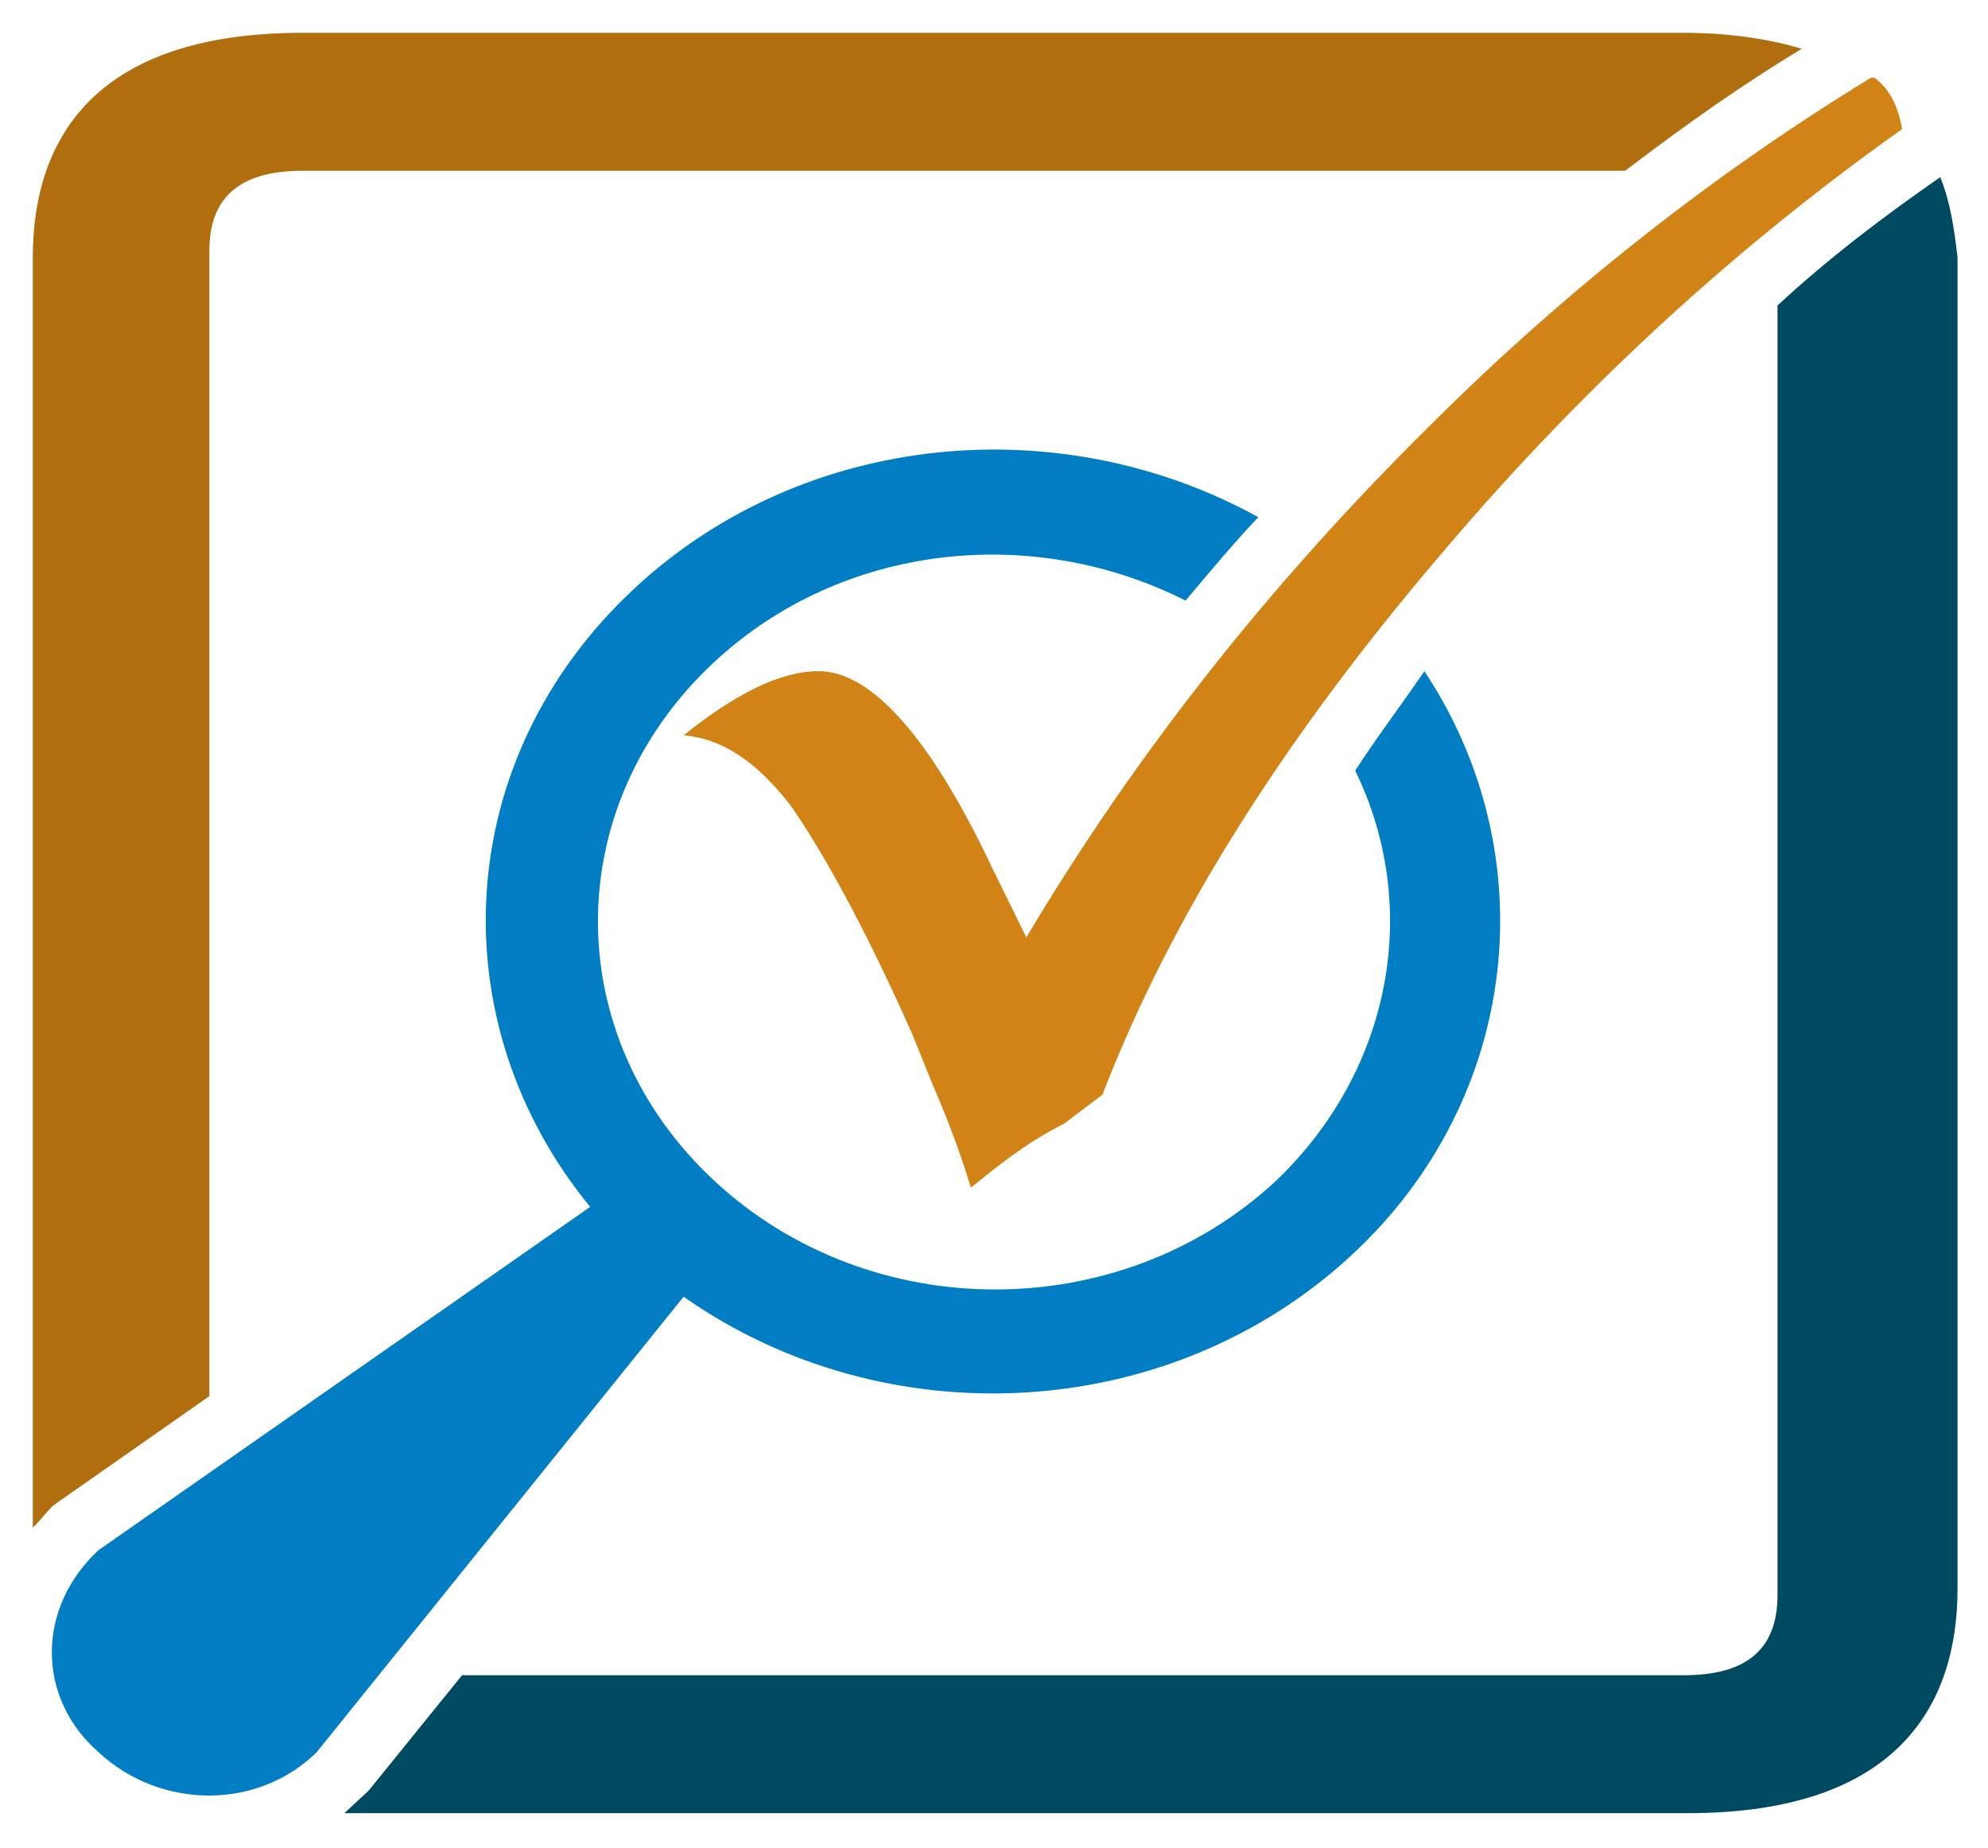 <svg xmlns="http://www.w3.org/2000/svg" xmlns:xlink="http://www.w3.org/1999/xlink" version="1.1" width="287.053" height="266.789" style="enable-background:new 0 0 241 96;" xml:space="preserve"><rect id="backgroundrect" width="100%" height="100%" x="0" y="0" fill="none" stroke="none" style="" class="selected"/>
<style type="text/css">
	.st0{fill:#FFFFFF;}
	.st1{fill:#004A61;}
	.st2{fill:#B06E0E;}
	.st3{fill:#007DC3;}
	.st4{fill:#D18316;}
</style>










<g class="currentLayer" style=""><title>Layer 1</title><g id="svg_2" class="">
	<path id="XMLID_46_" class="st1" d="M280.155,25.581 c-7.998,5.558 -15.995,11.58 -23.493,18.528 v186.209 c0,7.411 -3.999,11.58 -13.496,11.58 H66.718 l-13.496,16.675 l-0.5,0.463 c-1,0.926 -1.999,1.853 -2.999,2.779 h193.942 c30.491,0 38.988,-15.749 38.988,-32.424 V37.161 C282.154,32.992 281.654,29.287 280.155,25.581 L280.155,25.581 z"/>
	<path id="XMLID_45_" class="st2" d="M7.736,217.348 L7.736,217.348 l22.493,-15.749 V36.235 c0,-7.411 3.999,-11.58 13.496,-11.58 H234.668 c8.497,-6.485 16.995,-12.507 25.492,-17.602 C255.662,5.663 249.664,4.737 243.166,4.737 H43.725 C13.234,4.737 4.737,20.486 4.737,37.161 v183.429 C5.737,219.664 6.736,218.274 7.736,217.348 z"/>
	<path id="XMLID_44_" class="st3" d="M195.68,111.274 c9.497,19.455 5.498,43.078 -11.497,59.29 c-22.493,20.844 -58.483,20.844 -80.976,0 c-22.493,-20.844 -22.493,-54.195 0,-75.039 c18.494,-17.139 45.986,-19.918 67.98,-8.801 c3.499,-4.169 6.998,-8.338 10.497,-12.043 c-28.492,-15.749 -65.48,-12.507 -89.973,10.191 c-26.492,24.55 -28.492,62.533 -6.498,89.399 L14.234,223.833 c-8.997,8.338 -8.997,21.307 0,29.182 c8.997,8.338 22.993,8.338 31.491,0 l52.984,-65.775 c28.991,20.381 69.979,18.528 96.471,-6.022 c24.493,-22.697 27.992,-57.901 10.497,-84.303 C202.178,102.01 198.679,106.642 195.68,111.274 z"/>
	<path id="XMLID_43_" class="st4" d="M159.191,158.058 c9.997,-25.939 26.492,-51.879 49.485,-78.745 C229.17,55.226 251.163,35.308 274.656,18.633 c-0.5,-2.779 -1.5,-5.558 -3.999,-7.411 c-0.5,0 -0.5,0 -0.5,0 c-21.993,13.433 -43.487,30.108 -63.481,50.026 c-22.993,22.697 -42.487,47.247 -58.483,74.113 l-4.999,-10.191 c-8.997,-18.991 -17.495,-28.256 -24.993,-28.256 c-5.498,0 -11.996,3.242 -19.494,9.264 c5.498,0.463 10.497,3.706 15.495,10.191 c4.499,6.485 10.497,17.139 17.495,32.888 l2.999,7.411 c2.999,6.948 4.499,11.58 5.498,14.823 c3.999,-3.242 7.998,-6.485 13.496,-9.264 L159.191,158.058 z"/>
</g></g></svg>
